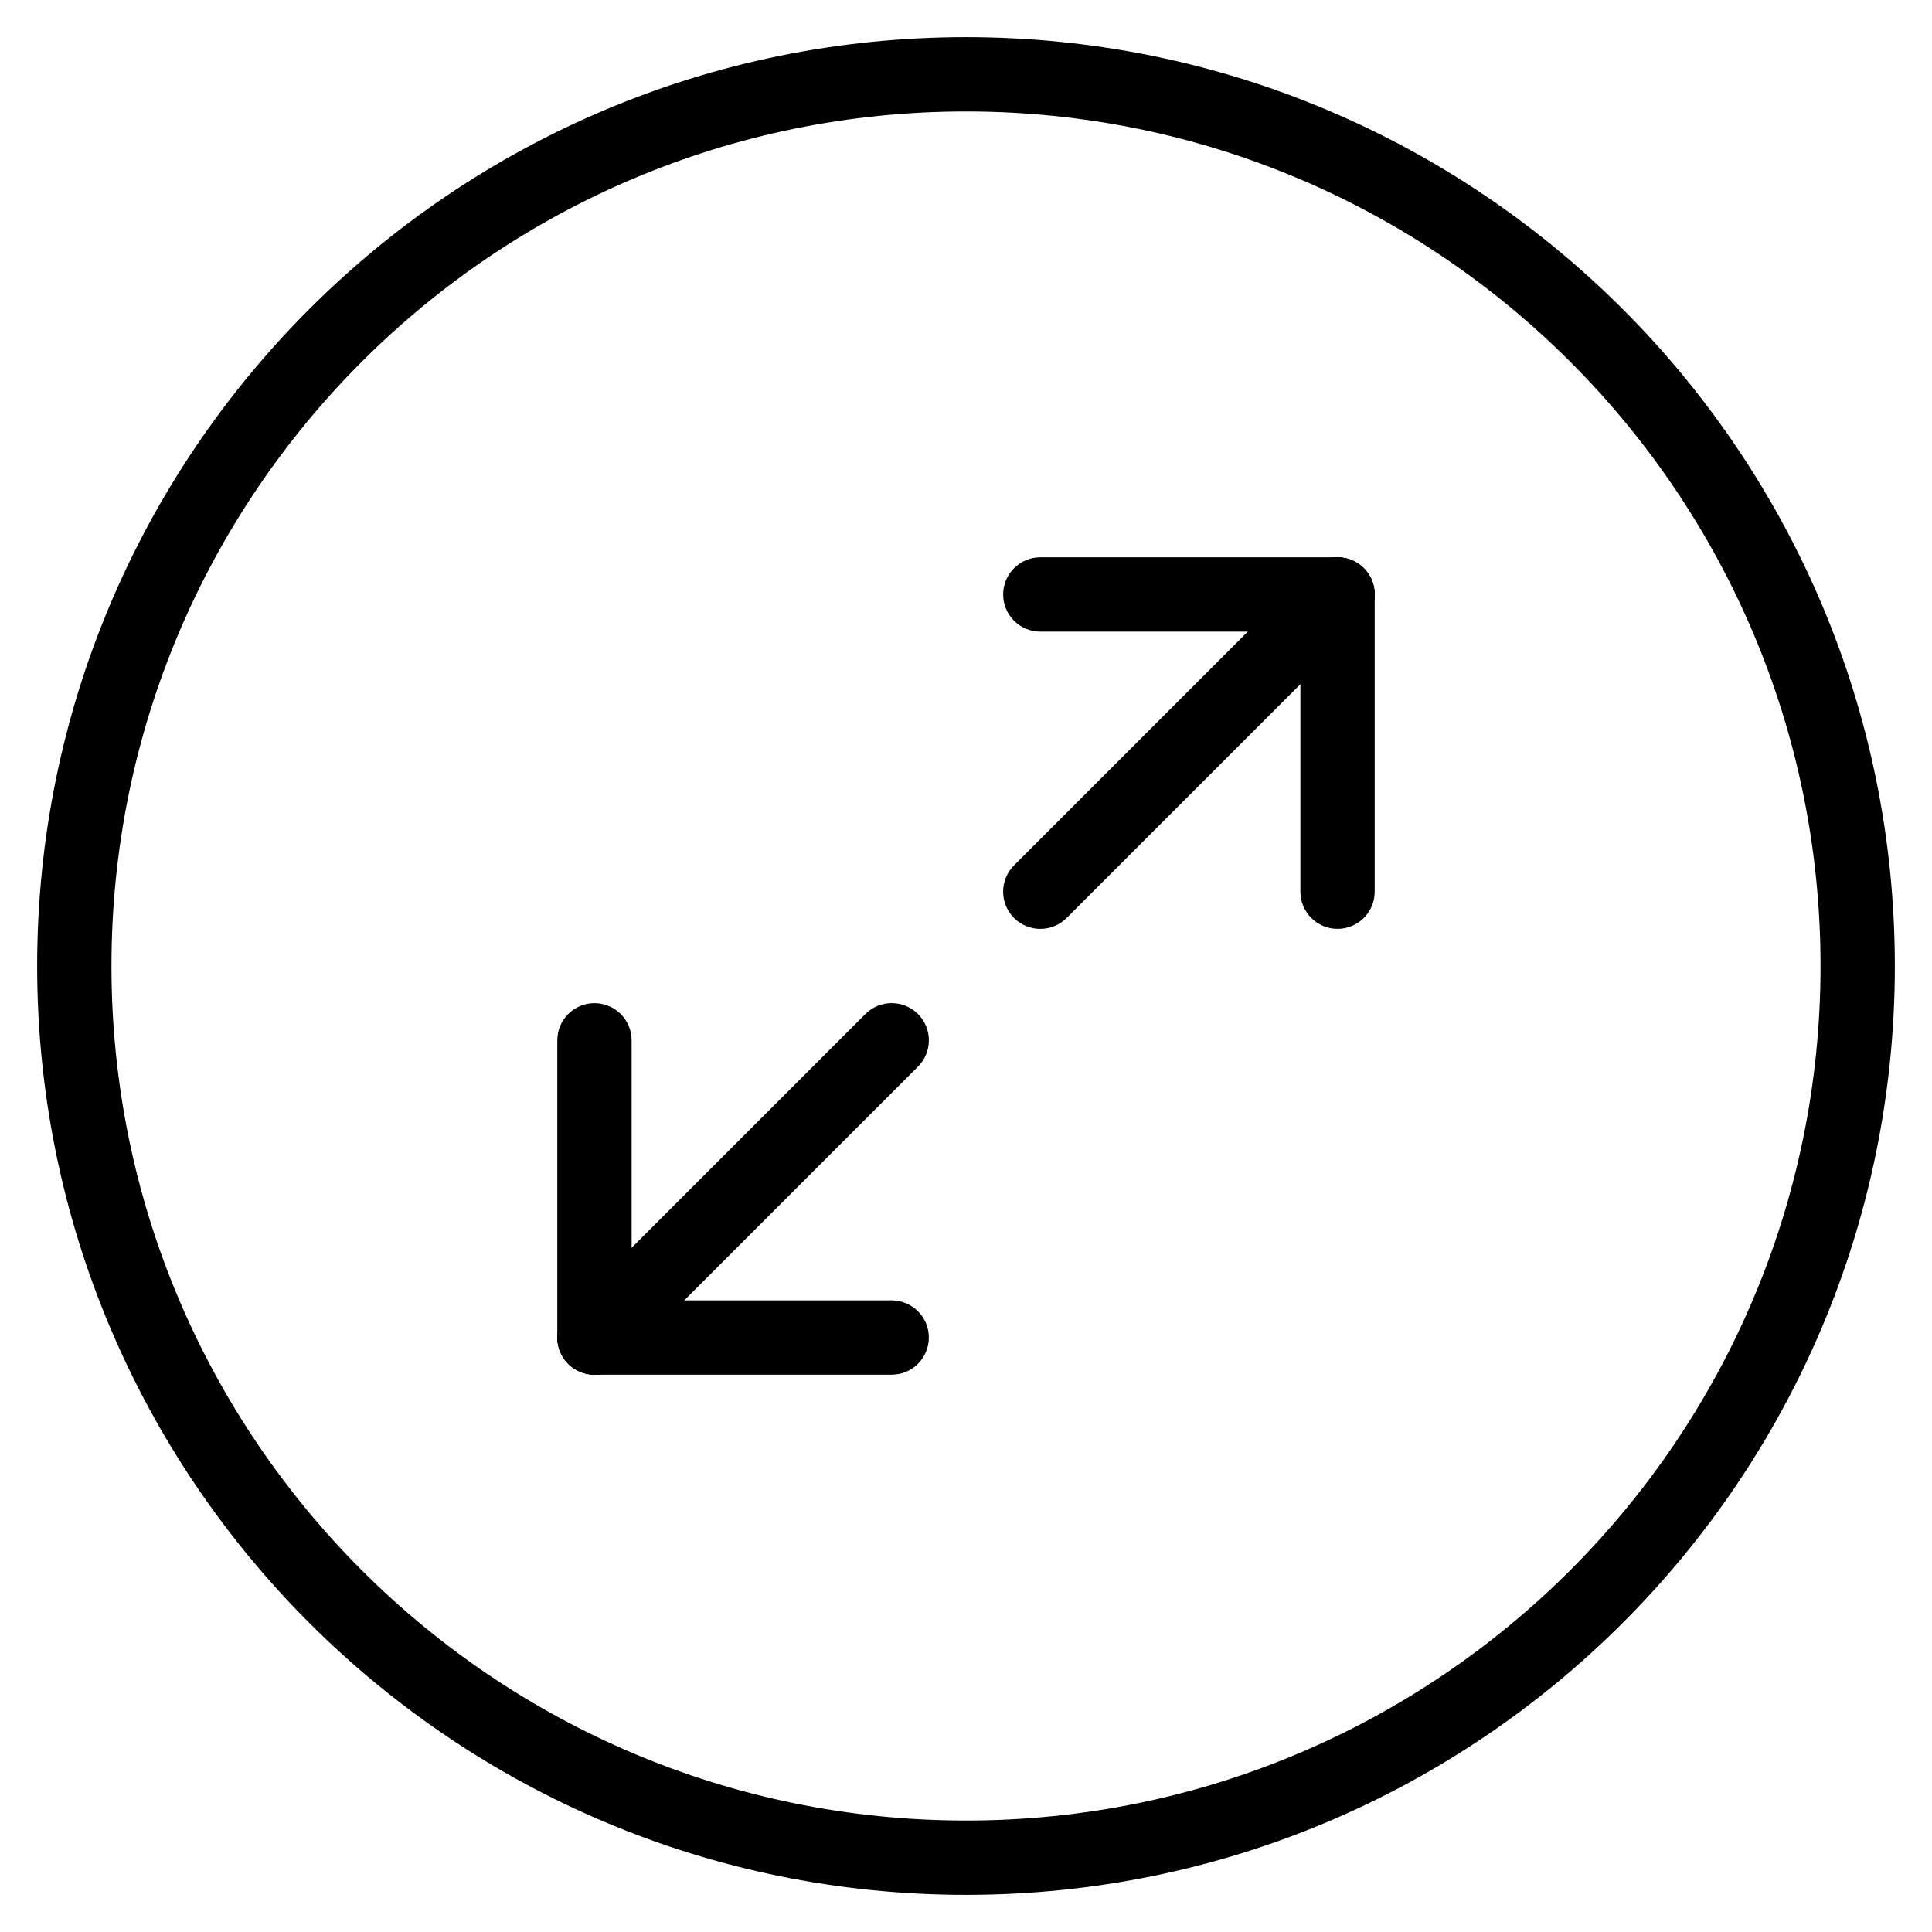 <svg width="20" height="20" viewBox="0 0 26 26" fill="none" xmlns="http://www.w3.org/2000/svg"><g transform="translate(3, 3)"><path d="M11.354 9.354C11.158 9.549 10.842 9.549 10.646 9.354C10.451 9.158 10.451 8.842 10.646 8.646L14.646 4.646C14.842 4.451 15.158 4.451 15.354 4.646C15.549 4.842 15.549 5.158 15.354 5.354L11.354 9.354Z" fill="currentColor"/><path d="M5.354 15.354C5.158 15.549 4.842 15.549 4.646 15.354C4.451 15.158 4.451 14.842 4.646 14.646L8.646 10.646C8.842 10.451 9.158 10.451 9.354 10.646C9.549 10.842 9.549 11.158 9.354 11.354L5.354 15.354Z" fill="currentColor"/><path d="M5 15.5C4.724 15.5 4.5 15.276 4.5 15C4.5 14.724 4.724 14.5 5 14.5H9C9.276 14.5 9.5 14.724 9.5 15C9.5 15.276 9.276 15.5 9 15.5H5Z" fill="currentColor"/><path d="M5.5 15C5.5 15.276 5.276 15.5 5 15.5C4.724 15.5 4.5 15.276 4.5 15V11C4.5 10.724 4.724 10.5 5 10.5C5.276 10.5 5.5 10.724 5.5 11V15Z" fill="currentColor"/><path d="M15.5 9C15.5 9.276 15.276 9.5 15 9.5C14.724 9.5 14.5 9.276 14.5 9V5C14.5 4.724 14.724 4.5 15 4.5C15.276 4.5 15.5 4.724 15.5 5V9Z" fill="currentColor"/><path d="M11 5.5C10.724 5.5 10.5 5.276 10.5 5C10.5 4.724 10.724 4.5 11 4.5H15C15.276 4.5 15.5 4.724 15.5 5C15.5 5.276 15.276 5.5 15 5.5H11Z" fill="currentColor"/></g><path fill-rule="evenodd" clip-rule="evenodd" d="M13 24.5C19.351 24.5 24.5 19.351 24.5 13C24.5 6.649 19.351 1.5 13 1.5C6.649 1.5 1.5 6.649 1.5 13C1.5 19.351 6.649 24.5 13 24.5ZM13 25.5C19.904 25.5 25.5 19.904 25.5 13C25.5 6.096 19.904 0.5 13 0.5C6.096 0.5 0.5 6.096 0.5 13C0.5 19.904 6.096 25.5 13 25.5Z" fill="currentColor"/></svg>